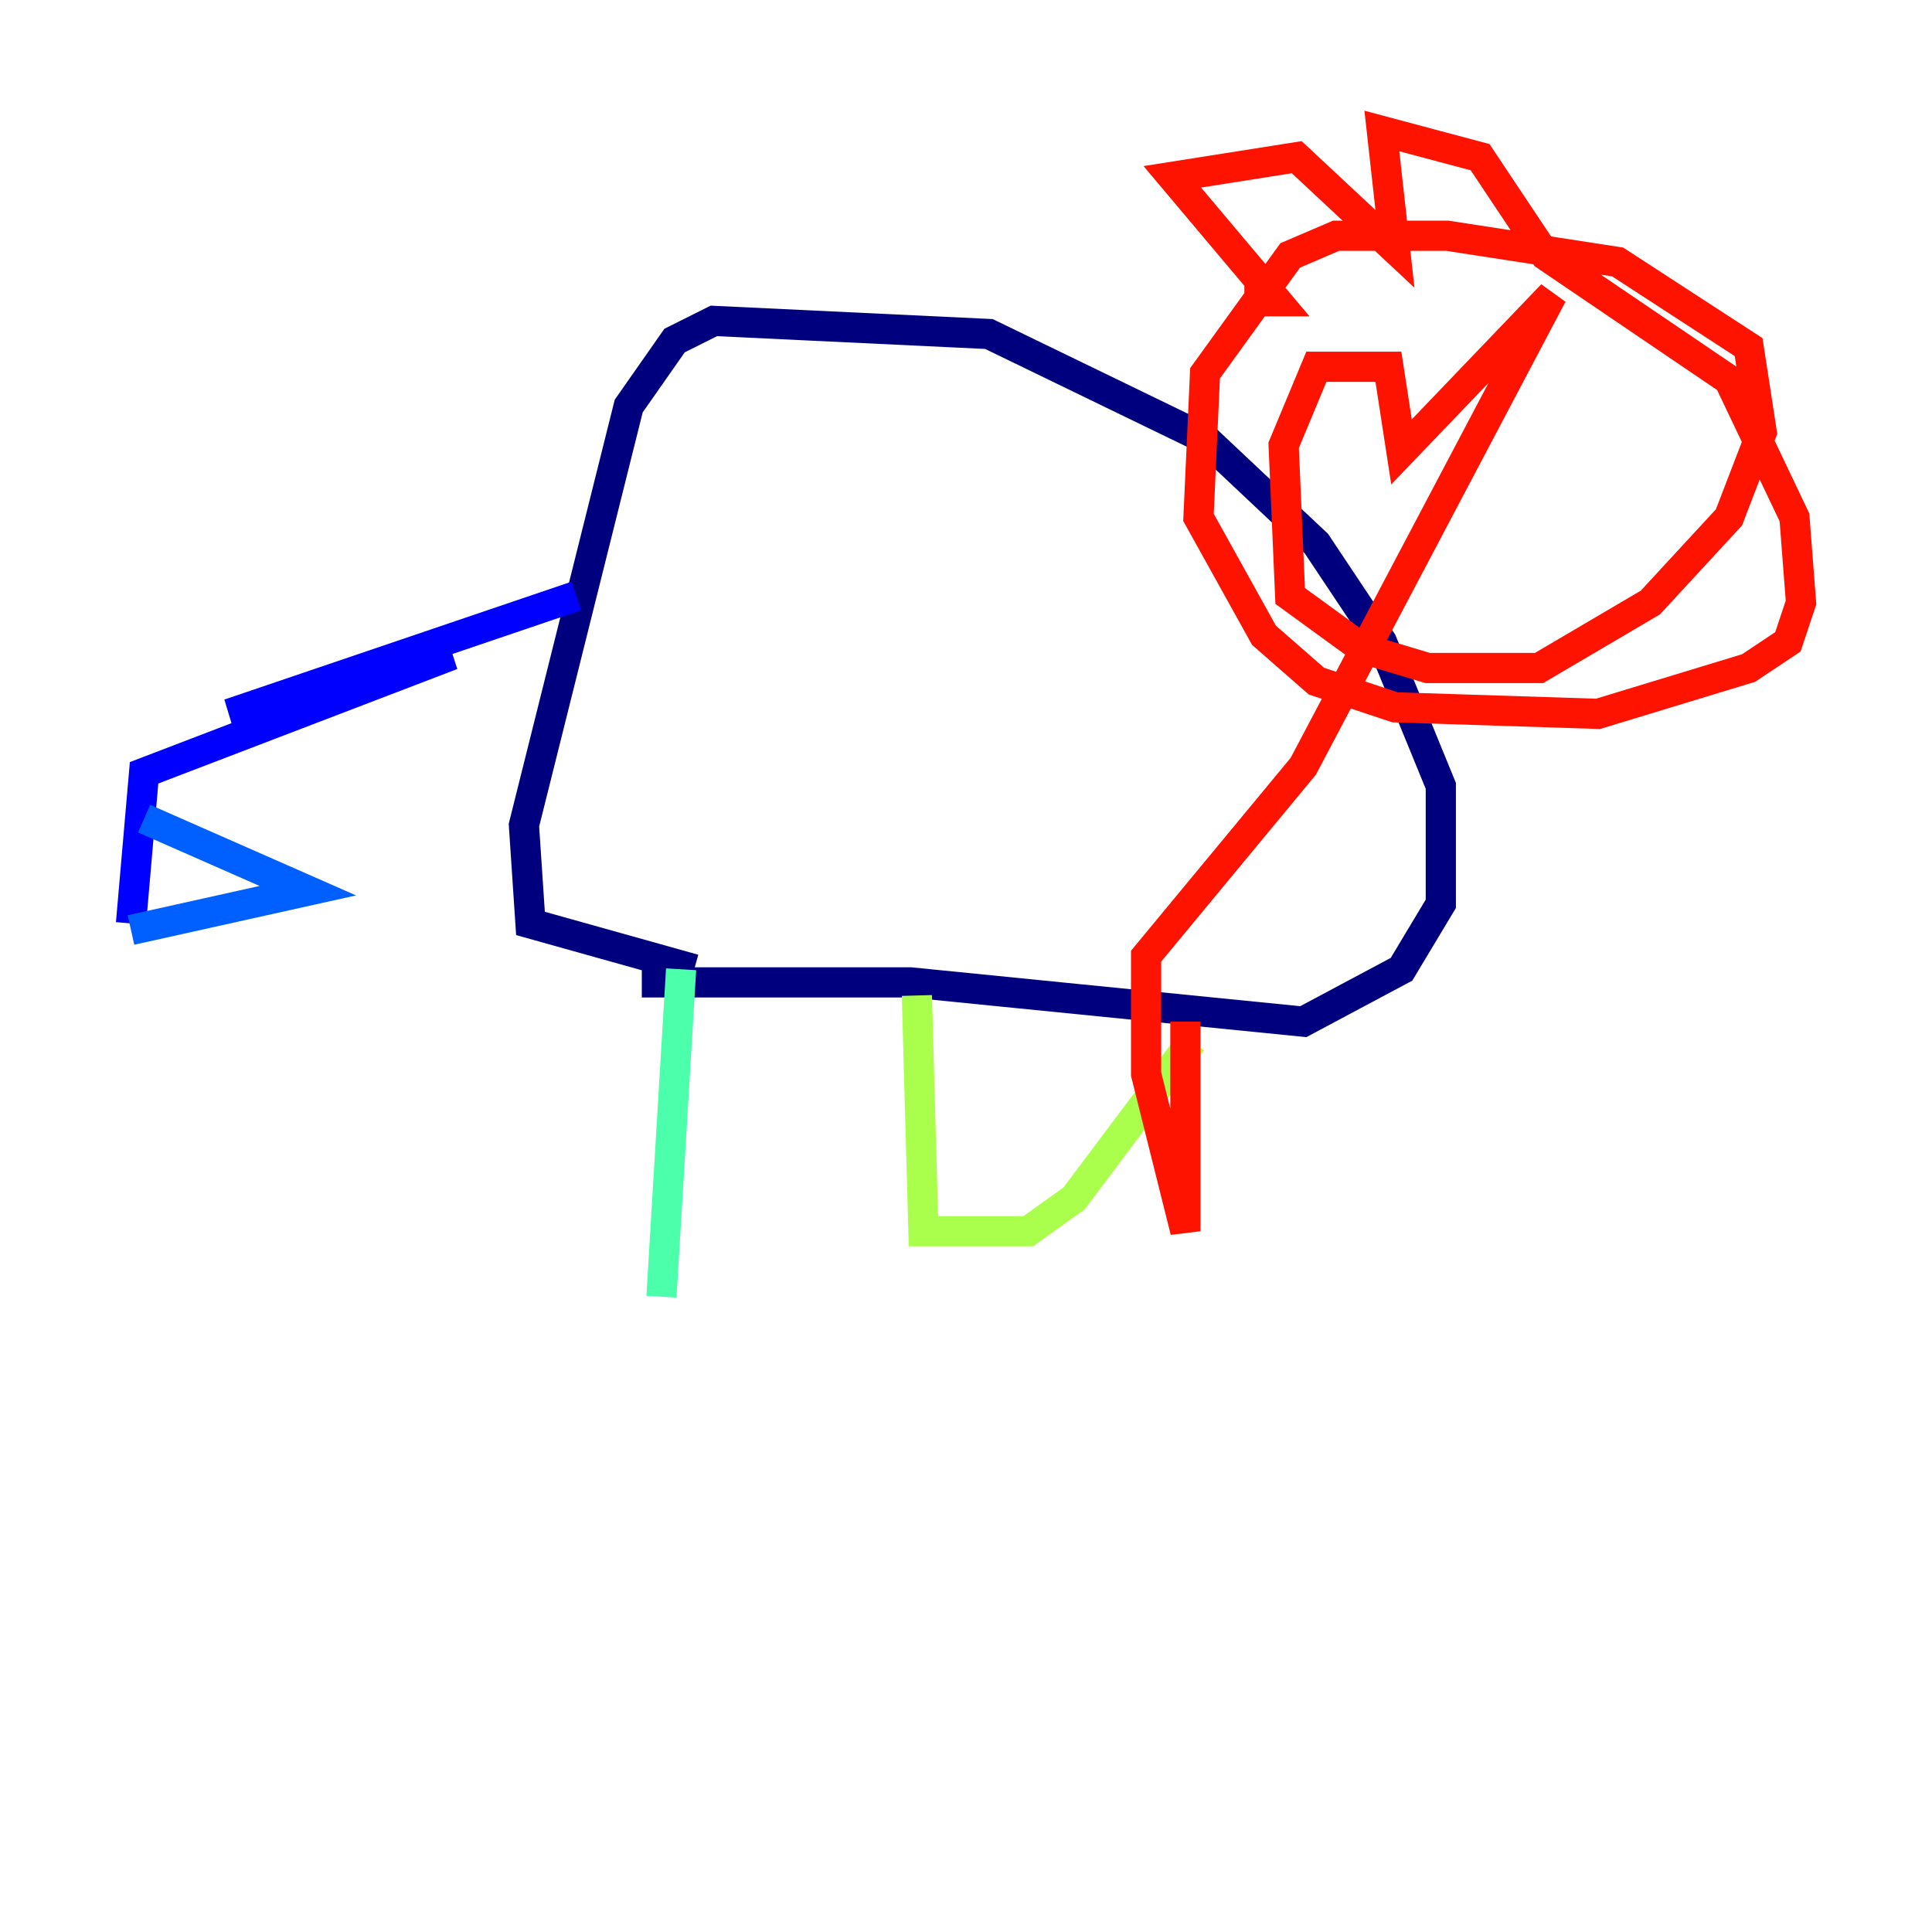 <?xml version="1.0" encoding="utf-8" ?>
<svg baseProfile="tiny" height="128" version="1.2" viewBox="0,0,128,128" width="128" xmlns="http://www.w3.org/2000/svg" xmlns:ev="http://www.w3.org/2001/xml-events" xmlns:xlink="http://www.w3.org/1999/xlink"><defs /><polyline fill="none" points="42.522,65.085 60.312,65.085 86.346,67.688 92.854,64.217 95.458,59.878 95.458,52.068 91.552,42.522 87.214,36.014 79.837,29.071 65.519,22.129 47.295,21.261 44.691,22.563 41.654,26.902 34.712,54.671 35.146,61.18 45.993,64.217" stroke="#00007f" stroke-width="2" /><polyline fill="none" points="38.183,39.485 15.186,47.295 29.939,43.39 9.546,51.2 8.678,61.18" stroke="#0000fe" stroke-width="2" /><polyline fill="none" points="8.678,61.614 20.393,59.01 9.546,54.237" stroke="#0060ff" stroke-width="2" /><polyline fill="none" points="8.678,60.746 8.678,60.746" stroke="#00d4ff" stroke-width="2" /><polyline fill="none" points="45.125,64.217 43.824,85.912" stroke="#4cffaa" stroke-width="2" /><polyline fill="none" points="60.746,65.953 61.18,81.573 68.122,81.573 71.159,79.403 78.969,68.99" stroke="#aaff4c" stroke-width="2" /><polyline fill="none" points="78.969,68.556 78.969,68.556" stroke="#ffe500" stroke-width="2" /><polyline fill="none" points="77.234,82.441 77.234,82.441" stroke="#ff7a00" stroke-width="2" /><polyline fill="none" points="78.536,67.688 78.536,81.573 75.932,71.159 75.932,63.349 86.346,50.766 102.834,19.525 92.854,29.939 91.986,24.298 87.214,24.298 85.044,29.505 85.478,39.485 90.251,42.956 94.59,44.258 101.966,44.258 109.342,39.919 114.549,34.278 116.719,28.637 115.851,22.997 107.173,17.356 95.891,15.62 88.515,15.62 85.478,16.922 79.837,24.732 79.403,34.278 83.742,42.088 87.214,45.125 92.42,46.861 105.871,47.295 115.851,44.258 118.454,42.522 119.322,39.919 118.888,34.278 114.549,25.166 102.4,16.922 98.061,10.414 91.552,8.678 92.42,16.488 85.912,10.414 77.668,11.715 84.61,19.959 82.441,19.959" stroke="#fe1200" stroke-width="2" /><polyline fill="none" points="82.441,19.959 82.441,19.959" stroke="#7f0000" stroke-width="2" /></svg>